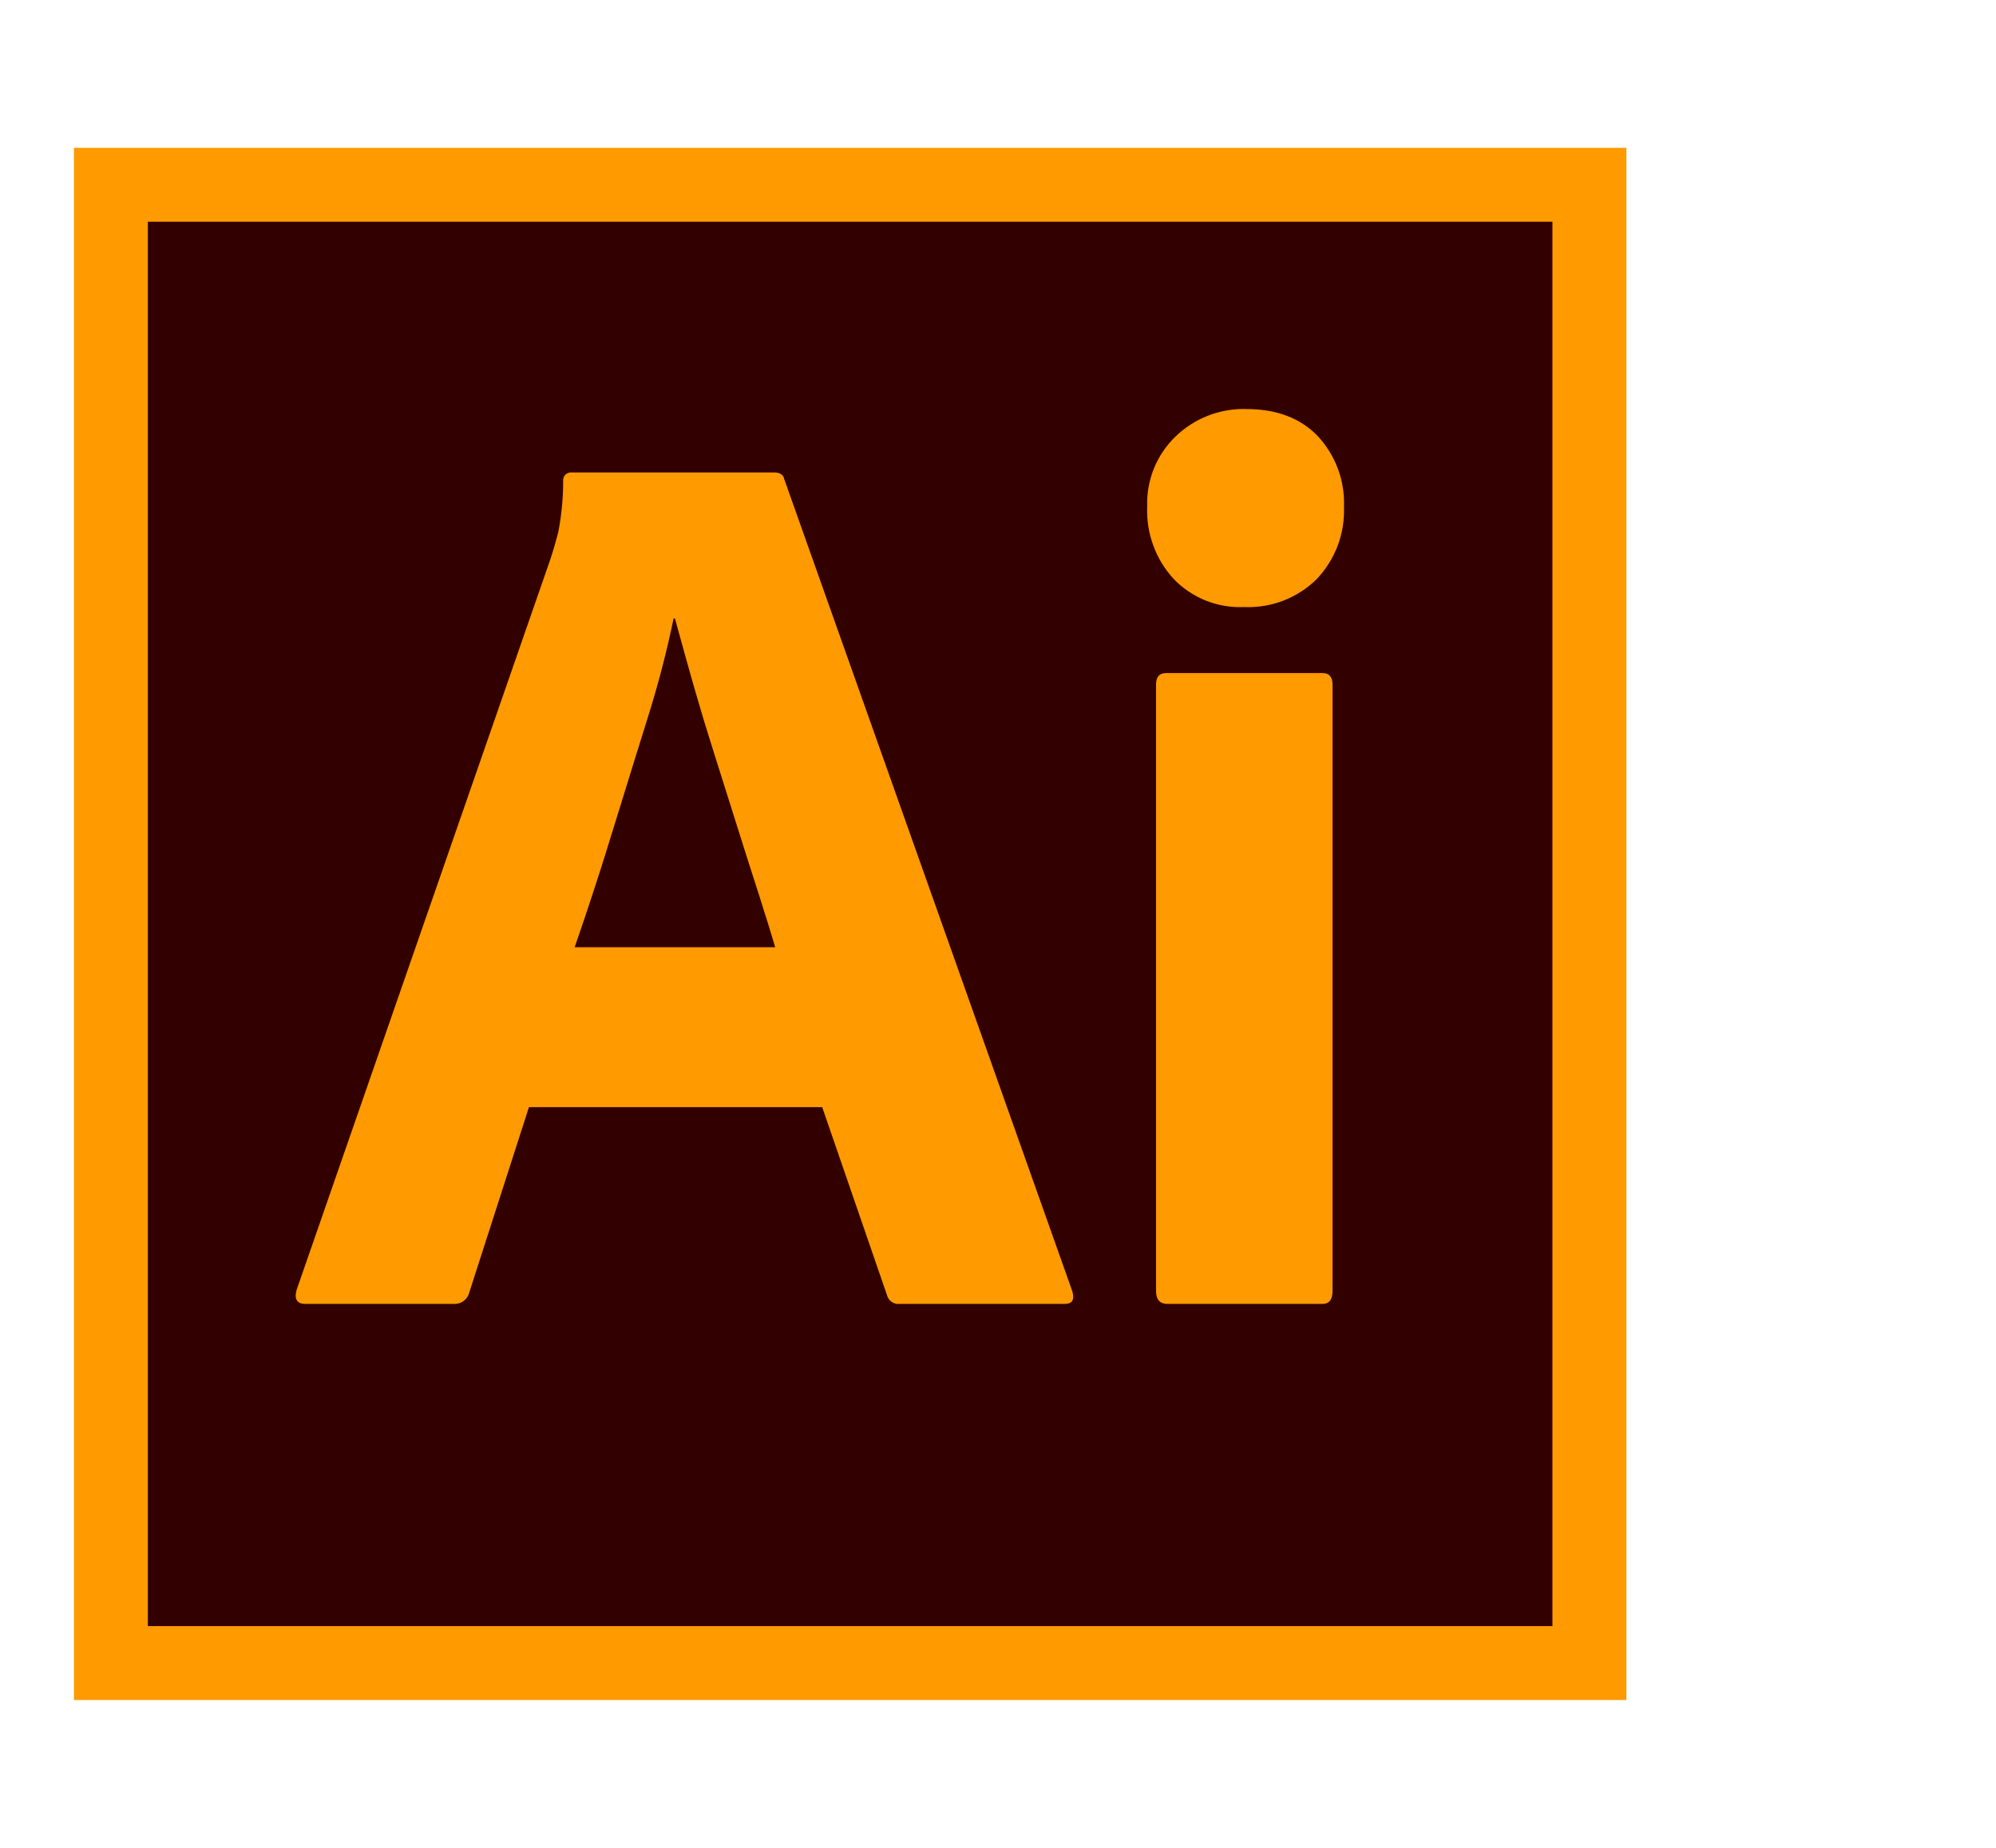 <svg width="27" height="25" viewBox="0 0 27 25" fill="none" xmlns="http://www.w3.org/2000/svg">
<rect x="1" y="2" width="21" height="21" fill="#FF9A00"/>
<rect x="2" y="3" width="19" height="19" fill="#330000"/>
<path d="M11.122 14.979H7.155L6.348 17.486C6.337 17.532 6.31 17.573 6.272 17.601C6.235 17.629 6.188 17.643 6.141 17.641H4.132C4.018 17.641 3.978 17.578 4.012 17.452L7.447 7.56C7.481 7.457 7.515 7.34 7.55 7.208C7.595 6.979 7.618 6.746 7.618 6.513C7.616 6.496 7.617 6.48 7.623 6.464C7.628 6.448 7.637 6.434 7.648 6.422C7.66 6.411 7.674 6.402 7.69 6.397C7.706 6.392 7.722 6.39 7.739 6.392H10.469C10.549 6.392 10.595 6.421 10.607 6.478L14.505 17.469C14.539 17.584 14.505 17.641 14.402 17.641H12.169C12.131 17.645 12.092 17.635 12.061 17.613C12.029 17.591 12.007 17.558 11.998 17.521L11.122 14.979V14.979ZM7.773 12.815H10.486L10.448 12.688L10.386 12.485L10.341 12.343L10.271 12.12L10.12 11.649L9.988 11.232L9.645 10.145C9.559 9.875 9.477 9.603 9.399 9.331L9.336 9.11L9.263 8.849L9.151 8.444L9.13 8.367H9.112C9.026 8.78 8.922 9.188 8.799 9.59L8.544 10.41L8.404 10.863L8.262 11.321C8.237 11.404 8.211 11.486 8.186 11.567L8.11 11.806L8.034 12.041L7.959 12.269L7.884 12.492C7.859 12.565 7.835 12.637 7.81 12.709L7.773 12.815V12.815ZM16.823 8.213C16.648 8.22 16.473 8.19 16.31 8.125C16.148 8.06 16 7.961 15.879 7.835C15.757 7.704 15.662 7.549 15.601 7.381C15.539 7.213 15.511 7.035 15.518 6.856C15.512 6.679 15.543 6.503 15.609 6.338C15.676 6.174 15.776 6.026 15.904 5.903C16.151 5.666 16.479 5.534 16.821 5.533L16.857 5.534C17.27 5.534 17.593 5.657 17.828 5.903C17.946 6.031 18.038 6.181 18.099 6.344C18.159 6.508 18.187 6.682 18.18 6.856C18.187 7.036 18.158 7.215 18.095 7.383C18.031 7.551 17.934 7.705 17.811 7.835C17.685 7.958 17.537 8.056 17.373 8.121C17.21 8.186 17.035 8.217 16.86 8.214L16.823 8.213V8.213ZM15.638 17.469V9.26C15.638 9.157 15.684 9.106 15.775 9.106H17.888C17.979 9.106 18.025 9.157 18.025 9.26V17.469C18.025 17.584 17.979 17.641 17.888 17.641H15.793C15.695 17.641 15.644 17.59 15.639 17.487L15.638 17.469Z" fill="#FF9A00"/>
</svg>
